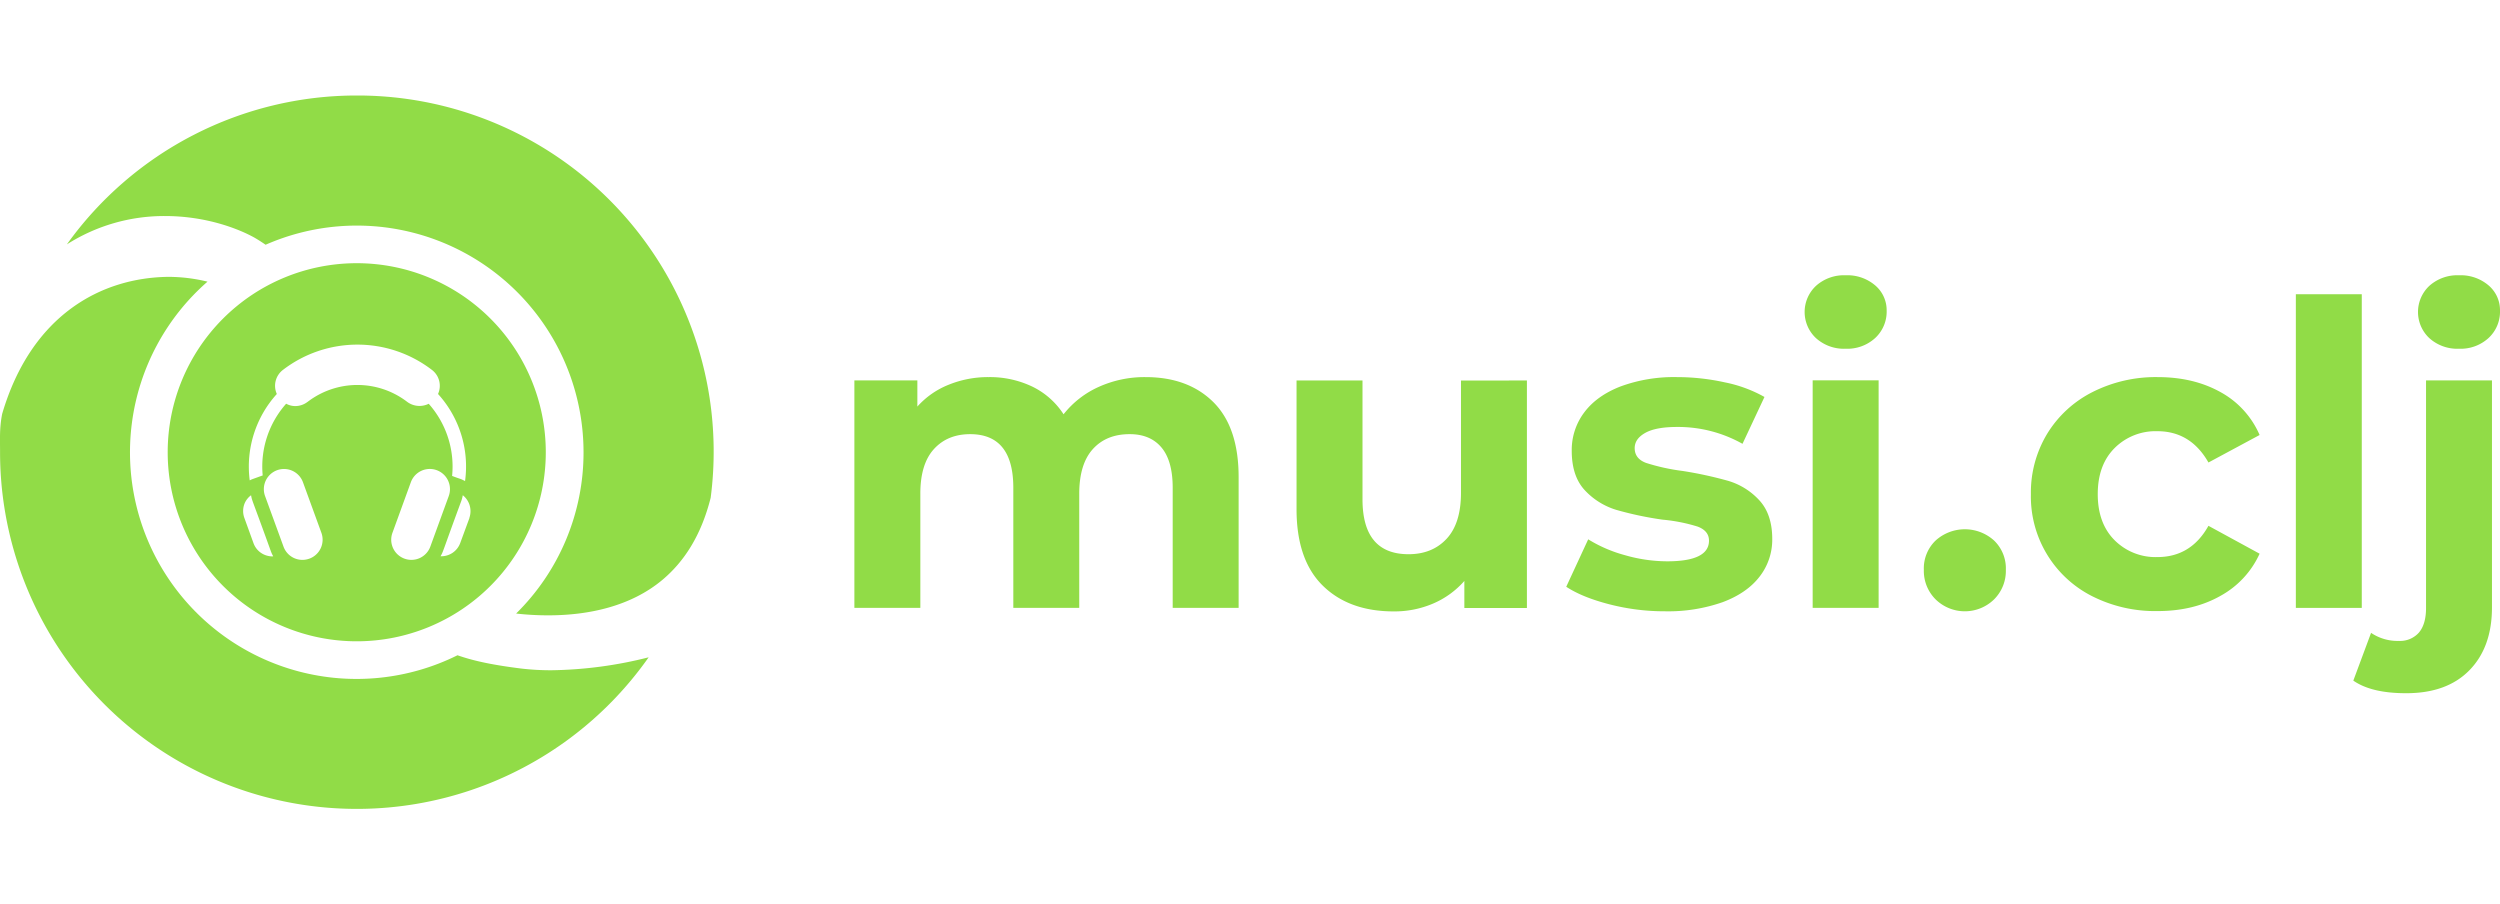 <svg id="Layer_1" data-name="Layer 1" xmlns="http://www.w3.org/2000/svg" viewBox="0 0 890 322"><defs><style>.cls-1{fill:#91dc47;}</style></defs><title>musiclj-logo-green</title><path id="path14" class="cls-1" d="M185.53,238c-8.89-1.12-16.24-2.46-22.66-4.73a80.68,80.68,0,0,1-89-133,59.12,59.12,0,0,0-14-1.71C36.16,98.85,11.17,112,.77,147.34c-1,5.15-.75,9-.75,13.66a127,127,0,0,0,230.9,73,147.7,147.7,0,0,1-34.62,4.61,90.69,90.69,0,0,1-10.77-.61"/><path id="path18" class="cls-1" d="M127,34A126.83,126.83,0,0,0,23.81,87,64.44,64.44,0,0,1,58.74,76.91c14.77,0,26.38,4.62,31.95,7.75,1.34.78,2.62,1.61,3.87,2.47A80.71,80.71,0,0,1,207.74,161h0a80.44,80.44,0,0,1-24,57.42,100.85,100.85,0,0,0,11.48.64c14.07,0,29.27-3.1,40.67-12.69,7.43-6.26,13.66-15.43,17.11-29.17A126.78,126.78,0,0,0,127,34"/><path class="cls-1" d="M127,93.7a67.3,67.3,0,1,0,67.3,67.3A67.3,67.3,0,0,0,127,93.7ZM97,198.08a7.3,7.3,0,0,1-3-.65,7.11,7.11,0,0,1-3.75-4.05l-3.26-9a7.19,7.19,0,0,1,.24-5.5,7.06,7.06,0,0,1,2.15-2.57c.41,2.25.24,1,7,19.8a11.54,11.54,0,0,0,.88,1.92C97.2,198,97.11,198.08,97,198.08Zm13.12.8a7.15,7.15,0,0,1-9.21-4.34l-6.55-17.95a7.18,7.18,0,0,1,13.5-4.9l6.56,18A7.18,7.18,0,0,1,110.14,198.88Zm-.64-55.81a7.14,7.14,0,0,1-4.36,1.49,6.64,6.64,0,0,1-3.25-.84,33.69,33.69,0,0,0-8.35,25.53l-3.87,1.4c-.26.1-.49.25-.75.36a38.48,38.48,0,0,1,9.65-30.75,7.11,7.11,0,0,1,2.17-8.57,43.56,43.56,0,0,1,53.05,0,7.1,7.1,0,0,1,2.17,8.57,38.37,38.37,0,0,1,9.62,31c-2.1-1.07-1.09-.47-4.61-1.83a33.64,33.64,0,0,0-8.33-25.69h0a7.34,7.34,0,0,1-7.61-.64A29.14,29.14,0,0,0,109.5,143.07ZM144,198.88a7.17,7.17,0,0,1-4.29-9.2l6.55-18a7.18,7.18,0,0,1,13.5,4.9l-6.56,18A7.17,7.17,0,0,1,144,198.88Zm23.14-14.53s-3.31,9-3.31,9a7.18,7.18,0,0,1-6.74,4.68c-.08,0-.17,0-.26,0,1.09-1.91.49-1,7.43-19.8a12.42,12.42,0,0,0,.49-1.93A7.24,7.24,0,0,1,167.1,184.35Z"/><path class="cls-1" d="M432,143.2q9,9,8.95,26.86v46.35H417.48V173.67q0-9.61-4-14.37t-11.36-4.74q-8.28,0-13.09,5.34t-4.82,15.88v40.63H360.74V173.67q0-19.09-15.35-19.11-8.11,0-12.94,5.34t-4.81,15.88v40.63H304.16v-81h22.42v9.33A29.6,29.6,0,0,1,337.64,137,37.21,37.21,0,0,1,352,134.25a35,35,0,0,1,15.5,3.38,27.53,27.53,0,0,1,11.13,9.86,33.25,33.25,0,0,1,12.57-9.78,39.59,39.59,0,0,1,16.63-3.46Q423,134.25,432,143.2Z"/><path class="cls-1" d="M543.58,135.45v81H521.31v-9.63a31.09,31.09,0,0,1-11.13,8.05,35,35,0,0,1-14,2.79q-15.94,0-25.28-9.18t-9.33-27.24V135.45h23.48v42.29q0,19.56,16.4,19.56,8.43,0,13.54-5.49t5.12-16.33v-40Z"/><path class="cls-1" d="M572.93,215.13q-9.63-2.48-15.35-6.24L565.4,192a49.47,49.47,0,0,0,13.1,5.65,55,55,0,0,0,15,2.18q14.91,0,14.9-7.37,0-3.47-4.06-5A60.21,60.21,0,0,0,591.89,185a120.52,120.52,0,0,1-16.4-3.46,25.37,25.37,0,0,1-11.21-6.92q-4.74-5-4.74-14.15A22.18,22.18,0,0,1,564,146.81q4.44-5.94,12.95-9.25A55.16,55.16,0,0,1,597,134.25a79.1,79.1,0,0,1,17.08,1.88,47.72,47.72,0,0,1,14.07,5.19L620.33,158A46.74,46.74,0,0,0,597,152q-7.53,0-11.29,2.11c-2.51,1.41-3.76,3.21-3.76,5.42,0,2.51,1.35,4.26,4.06,5.27A72.82,72.82,0,0,0,599,167.66a139.32,139.32,0,0,1,16.26,3.53,24.48,24.48,0,0,1,11,6.85q4.66,5,4.66,13.84a21.4,21.4,0,0,1-4.51,13.4q-4.51,5.86-13.17,9.1a58.57,58.57,0,0,1-20.54,3.24A78.42,78.42,0,0,1,572.93,215.13Z"/><path class="cls-1" d="M646.52,120.4a12.73,12.73,0,0,1,0-18.66A14.89,14.89,0,0,1,657.05,98a15.23,15.23,0,0,1,10.53,3.61,11.59,11.59,0,0,1,4.07,9,12.79,12.79,0,0,1-4.07,9.71,14.69,14.69,0,0,1-10.53,3.83A14.85,14.85,0,0,1,646.52,120.4Zm-1.21,15h23.48v81H645.31Z"/><path class="cls-1" d="M689.1,213.4a14.27,14.27,0,0,1-4.21-10.53,13.74,13.74,0,0,1,4.21-10.46,15.51,15.51,0,0,1,20.77,0,13.74,13.74,0,0,1,4.21,10.46,14.27,14.27,0,0,1-4.21,10.53,14.89,14.89,0,0,1-20.77,0Z"/><path class="cls-1" d="M744.86,212.27A39.72,39.72,0,0,1,723,175.93a40.39,40.39,0,0,1,5.8-21.52,40,40,0,0,1,16.1-14.82,49.78,49.78,0,0,1,23.25-5.34q12.78,0,22.35,5.34a31.73,31.73,0,0,1,13.92,15.27l-18.21,9.79q-6.33-11.15-18.21-11.14a20.61,20.61,0,0,0-15.2,6q-6,6-6,16.4t6,16.41a20.6,20.6,0,0,0,15.2,6q12,0,18.21-11.13l18.21,9.93a32.38,32.38,0,0,1-13.92,15q-9.57,5.42-22.35,5.42A49.66,49.66,0,0,1,744.86,212.27Z"/><path class="cls-1" d="M817.32,104.75h23.47V216.41H817.32Z"/><path class="cls-1" d="M837.78,242.3l6.32-17a16.8,16.8,0,0,0,9.93,2.86,8.93,8.93,0,0,0,7.08-2.93c1.7-2,2.56-4.89,2.56-8.81v-81h23.47v80.81q0,14.15-8,22.35t-22.5,8.2Q844.26,246.81,837.78,242.3Zm27.09-121.9a12.75,12.75,0,0,1,0-18.66A14.92,14.92,0,0,1,875.4,98a15.26,15.26,0,0,1,10.54,3.61,11.58,11.58,0,0,1,4.06,9,12.79,12.79,0,0,1-4.06,9.71,14.71,14.71,0,0,1-10.54,3.83A14.88,14.88,0,0,1,864.87,120.4Z"/></svg>